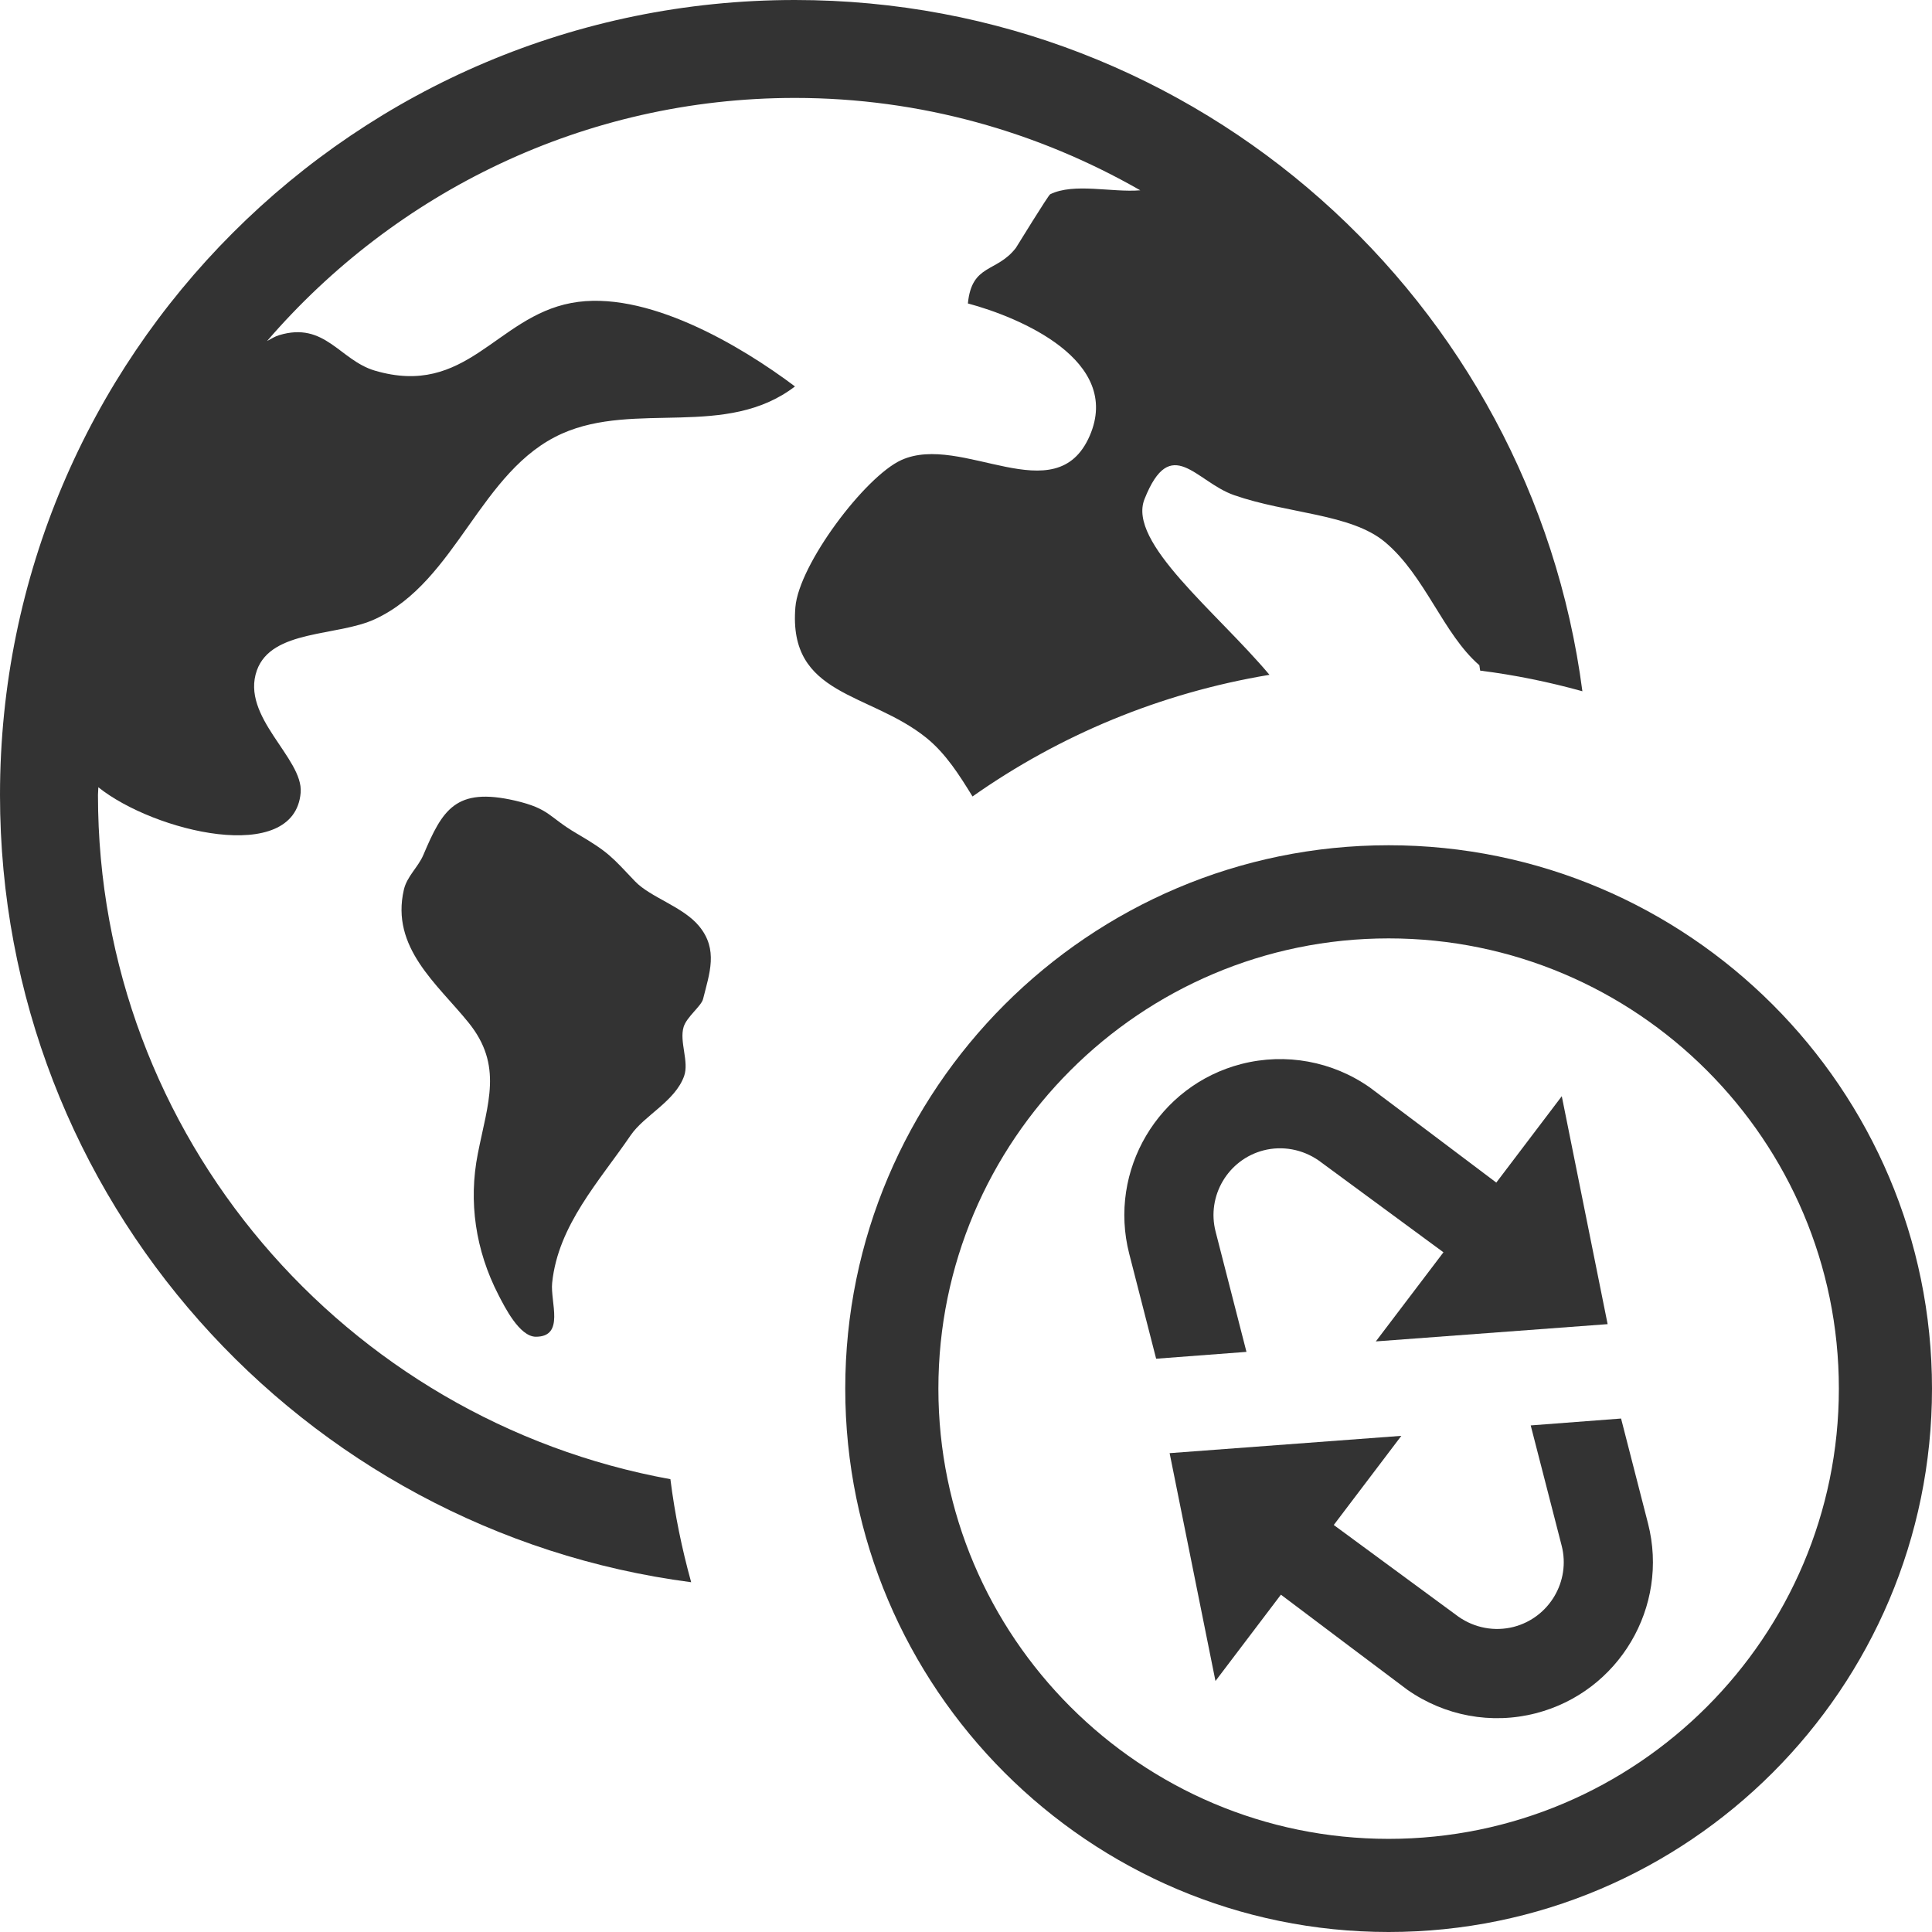 <?xml version="1.0" encoding="iso-8859-1"?>
<!-- Generator: Adobe Illustrator 14.0.0, SVG Export Plug-In . SVG Version: 6.00 Build 43363)  -->
<!DOCTYPE svg PUBLIC "-//W3C//DTD SVG 1.1//EN" "http://www.w3.org/Graphics/SVG/1.1/DTD/svg11.dtd">
<svg version="1.1" id="icon-m-calendar-sync-from-service-layer"
	 xmlns="http://www.w3.org/2000/svg" xmlns:xlink="http://www.w3.org/1999/xlink" x="0px" y="0px" width="48px" height="48px"
	 viewBox="0 0 48 48" style="enable-background:new 0 0 48 48;" xml:space="preserve">
<g id="icon-m-calendar-sync-from-service">
	<rect style="fill:none;" width="48" height="48"/>
	<path style="fill:#333333;" d="M15.777,21.896c-0.582-0.612-0.654-0.724-1.462-1.196c-0.693-0.408-0.653-0.607-1.518-0.809
		c-1.48-0.34-1.804,0.229-2.279,1.35c-0.131,0.306-0.407,0.531-0.484,0.863c-0.333,1.438,0.833,2.345,1.604,3.299
		c0.868,1.07,0.479,2.004,0.233,3.262c-0.235,1.19-0.058,2.398,0.512,3.505c0.152,0.294,0.52,1.038,0.929,1.041
		c0.729,0.001,0.356-0.862,0.406-1.339c0.148-1.434,1.171-2.523,1.952-3.668c0.337-0.492,1.104-0.842,1.327-1.471
		c0.127-0.357-0.123-0.854-0.013-1.218c0.074-0.248,0.44-0.52,0.483-0.693c0.159-0.638,0.384-1.229-0.098-1.812
		C16.971,22.525,16.155,22.294,15.777,21.896z"/>
	<path style="fill:#333333;" d="M16.656,36.75c-8.072-1.467-14.222-8.512-14.222-17c0-0.064,0.009-0.127,0.009-0.191
		c1.377,1.105,4.877,1.955,5.027,0.133c0.069-0.855-1.499-1.883-1.088-3.037c0.367-1.023,2.002-0.838,2.935-1.273
		c2.041-0.945,2.606-3.699,4.646-4.609c1.829-0.814,4.078,0.135,5.788-1.172c-1.341-1.009-3.712-2.424-5.56-2.073
		c-1.873,0.354-2.6,2.353-4.882,1.679C8.44,8.948,8.073,7.982,6.935,8.327c-0.104,0.032-0.202,0.091-0.3,0.146
		c3.179-3.689,7.874-6.04,13.115-6.04c3.123,0,6.047,0.846,8.58,2.295c-0.709,0.059-1.643-0.192-2.238,0.098
		c-0.048,0.023-0.838,1.312-0.854,1.335c-0.479,0.619-1.094,0.386-1.191,1.378c1.285,0.344,3.839,1.414,3.027,3.287
		c-0.839,1.933-3.178-0.078-4.681,0.604c-0.902,0.41-2.545,2.594-2.632,3.656c-0.183,2.22,1.837,2.102,3.255,3.246
		c0.486,0.393,0.826,0.936,1.146,1.456l0,0c2.16-1.522,4.665-2.571,7.375-3.022c0.001,0,0.002,0,0.003,0
		c-1.315-1.566-3.535-3.289-3.105-4.366c0.655-1.645,1.272-0.431,2.226-0.098c1.33,0.464,2.904,0.457,3.751,1.167
		c0.995,0.834,1.444,2.283,2.342,3.058c0.009,0.044,0.011,0.089,0.02,0.134c0.864,0.109,1.708,0.282,2.53,0.51
		c0.004,0.002,0.007,0.002,0.01,0.003C38.047,7.486,29.781,0,19.75,0C8.841,0,0,8.842,0,19.75c0,10.031,7.485,18.294,17.172,19.56
		C16.941,38.478,16.766,37.625,16.656,36.75z"/>
	<path style="fill:none;" d="M34.5,23.314c-6.168,0-11.186,5.018-11.186,11.186c0,6.166,5.018,11.186,11.186,11.186
		s11.186-5.02,11.186-11.186C45.686,28.332,40.668,23.314,34.5,23.314z M28.056,31.148c-0.53-2.068,0.722-4.184,2.789-4.715
		c1.101-0.281,2.264-0.068,3.192,0.586c0.02,0.012,2.749,2.067,3.139,2.361l1.627-2.146l1.139,5.663l-5.759,0.429l1.68-2.214
		l-3.097-2.279c-0.404-0.281-0.902-0.373-1.37-0.254c-0.887,0.228-1.421,1.135-1.194,2.018l0.768,2.989l-2.244,0.17L28.056,31.148z
		 M38.154,42.566c-1.1,0.283-2.263,0.067-3.192-0.586c-0.019-0.012-2.748-2.066-3.139-2.361l-1.626,2.145l-1.139-5.661l5.757-0.43
		l-1.679,2.215l3.098,2.278c0.404,0.283,0.901,0.373,1.37,0.254c0.886-0.229,1.421-1.134,1.194-2.018l-0.769-2.988l2.245-0.171
		l0.669,2.608C41.475,39.92,40.223,42.035,38.154,42.566z"/>
	<path style="fill:#333333;" d="M30.201,30.598c-0.227-0.883,0.308-1.79,1.194-2.018c0.468-0.119,0.966-0.027,1.37,0.254
		l3.097,2.279l-1.68,2.214l5.759-0.429l-1.139-5.663l-1.627,2.146c-0.39-0.294-3.119-2.35-3.139-2.361
		c-0.929-0.654-2.092-0.867-3.192-0.586c-2.067,0.531-3.319,2.646-2.789,4.715l0.669,2.608l2.244-0.17L30.201,30.598z"/>
	<path style="fill:#333333;" d="M40.275,35.243l-2.245,0.171l0.769,2.988c0.227,0.884-0.309,1.789-1.194,2.018
		c-0.469,0.119-0.966,0.029-1.37-0.254l-3.098-2.278l1.679-2.215l-5.757,0.43l1.139,5.661l1.626-2.145
		c0.391,0.295,3.12,2.35,3.139,2.361c0.93,0.653,2.093,0.869,3.192,0.586c2.068-0.531,3.32-2.646,2.79-4.715L40.275,35.243z"/>
	<path style="fill:#333333;" d="M34.5,21C27.057,21,21,27.057,21,34.5C21,41.944,27.057,48,34.5,48C41.944,48,48,41.944,48,34.5
		C48,27.057,41.944,21,34.5,21z M34.5,45.686c-6.168,0-11.186-5.02-11.186-11.186c0-6.168,5.018-11.186,11.186-11.186
		S45.686,28.332,45.686,34.5C45.686,40.666,40.668,45.686,34.5,45.686z"/>
</g>
</svg>

